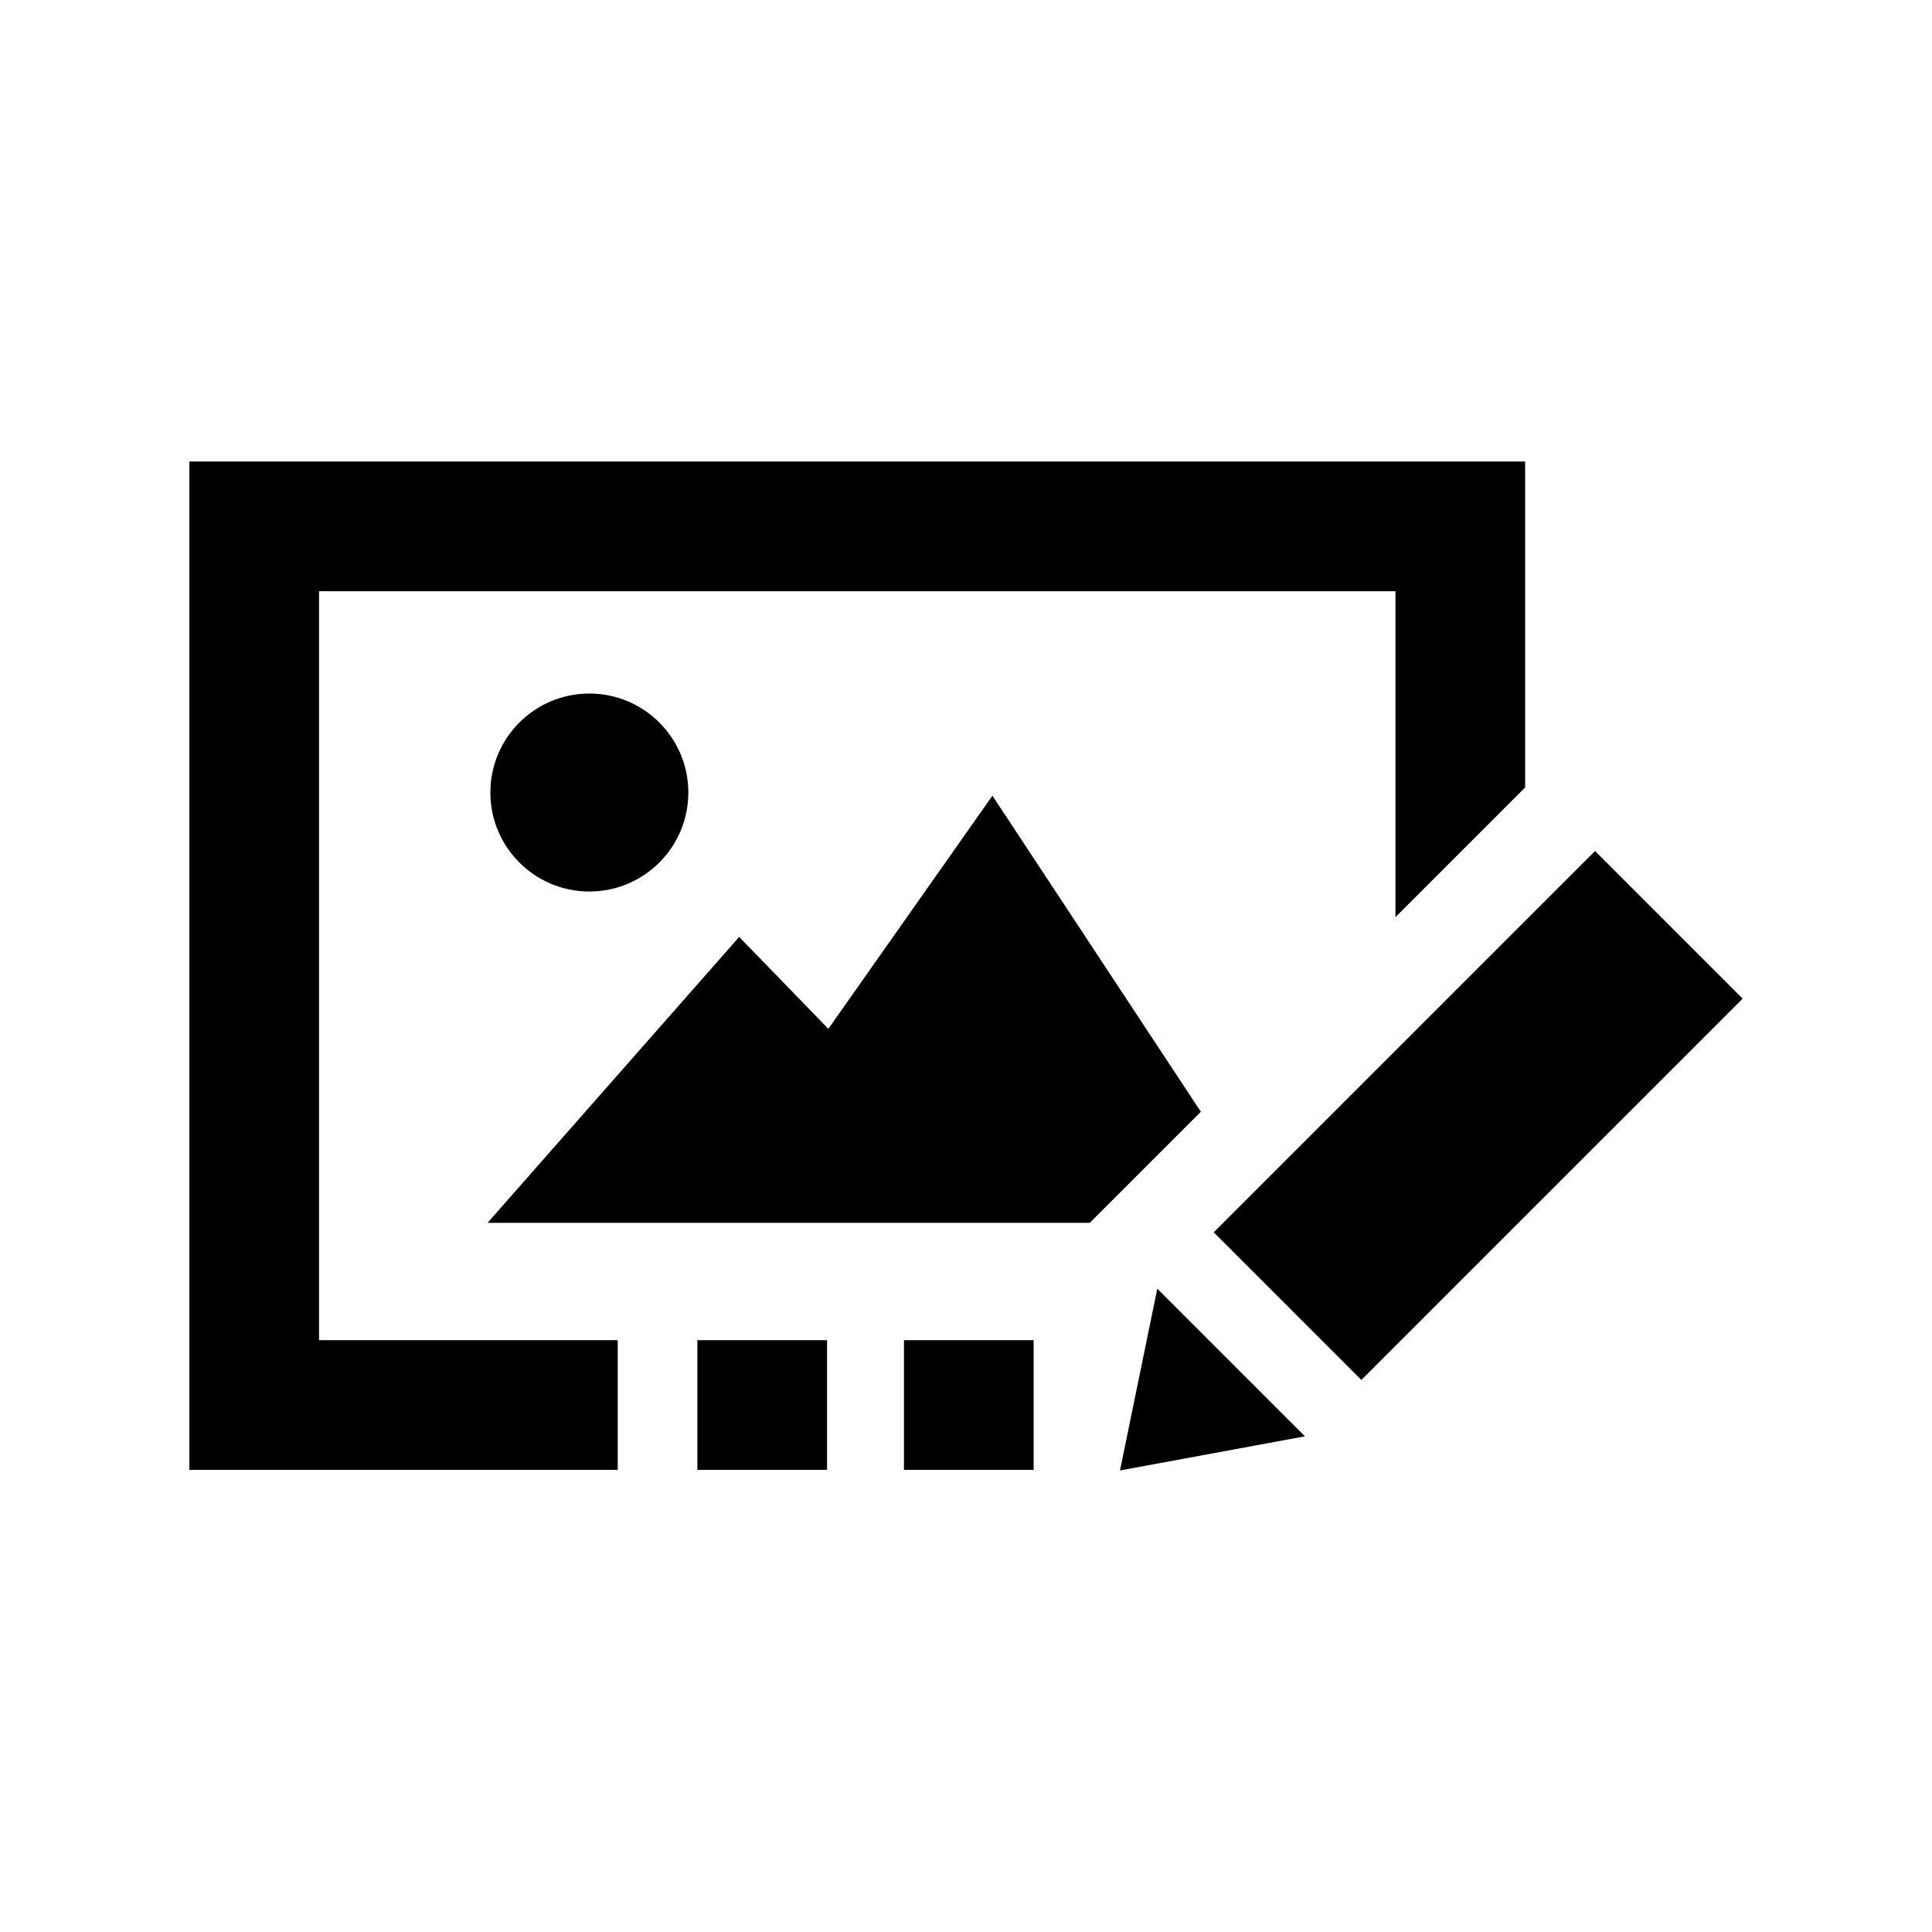 <?xml version="1.0" encoding="utf-8"?>

<!-- The icon can be used freely in both personal and commercial projects with no attribution required, but always appreciated. 
You may NOT sub-license, resell, rent, redistribute or otherwise transfer the icon without express written permission from iconmonstr.com -->

<!DOCTYPE svg PUBLIC "-//W3C//DTD SVG 1.1//EN" "http://www.w3.org/Graphics/SVG/1.1/DTD/svg11.dtd">
<svg version="1.1" xmlns="http://www.w3.org/2000/svg" xmlns:xlink="http://www.w3.org/1999/xlink" x="0px" y="0px"
	 width="32px" height="32px" viewBox="0 0 512 512" enable-background="new 0 0 512 512" xml:space="preserve">
<path id="picture-edit-icon" d="M129.209,324.056l66.68-75.762l23.631,24.357l43.484-61.783l55.23,83.76l-29.219,29.219
	l-0.209,0.209H129.209z M182.416,210.028c0-14.486-11.746-26.232-26.232-26.232s-26.232,11.746-26.232,26.232
	c0,14.488,11.746,26.232,26.232,26.232S182.416,224.517,182.416,210.028z M163.705,355.161H84.547v-198.48h285.262v86.373
	l34.369-34.369v-86.373h-354V389.53h113.527V355.161z M306.695,341.524l-9.885,48.164l49.006-9.045L306.695,341.524z
	 M422.699,225.521l39.123,39.121L360.771,365.692l-39.123-39.123L422.699,225.521z M219.178,355.161h-34.369v34.369h34.369V355.161z
	 M273.928,355.161h-34.369v34.369h34.369V355.161z"/>
</svg>
